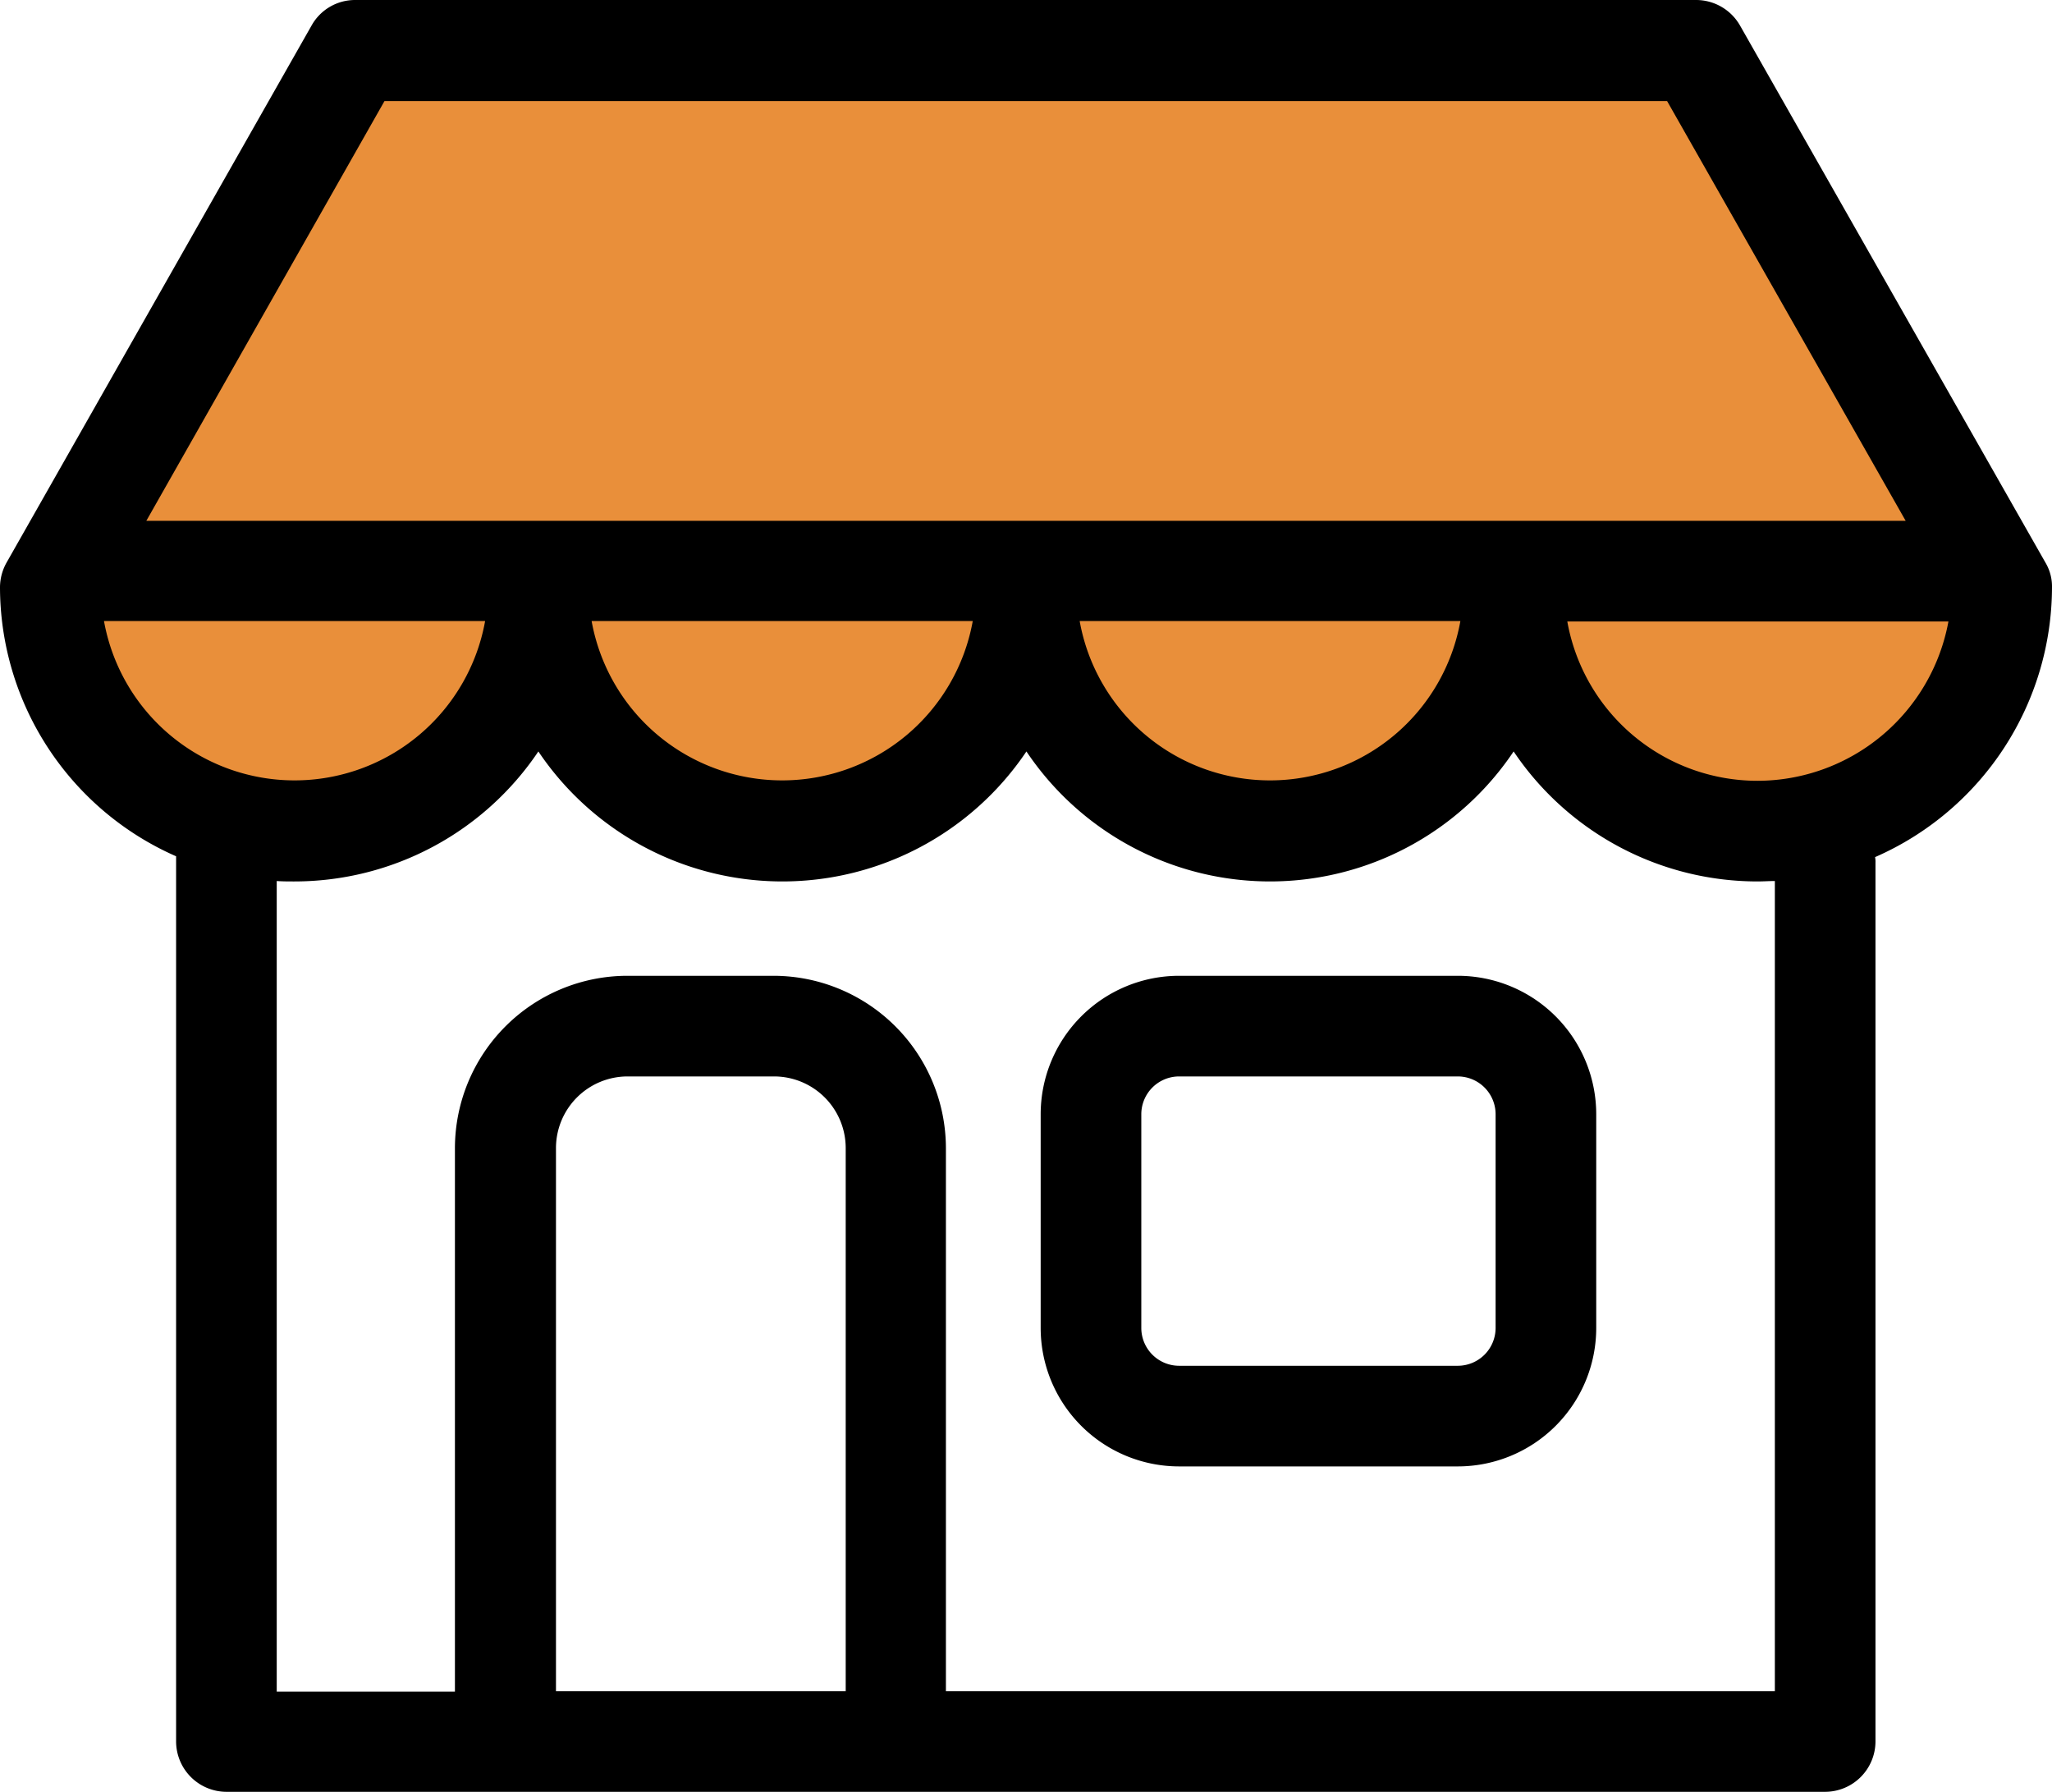 <svg xmlns="http://www.w3.org/2000/svg" width="172.649mm" height="150.742mm" viewBox="0 0 489.4 427.3"><title>en-marketplace</title><polygon points="91 7.509 14 132.509 36.619 190.509 94 190.509 124 148.2 153 186.1 191 202.509 243 160.509 272.2 190.509 321 196.509 360.779 156.279 408.591 201.923 471.945 171.512 472 132.509 404 7.509 91 7.509" fill="#e98f3a" stroke="#000" stroke-miterlimit="10"/><path d="M347.7,263.75H281.2a33.033,33.033,0,0,0-33,33v51a33.033,33.033,0,0,0,33,33h66.5a33.033,33.033,0,0,0,33-33v-51A33.033,33.033,0,0,0,347.7,263.75Zm9,84a9.026,9.026,0,0,1-9,9H281.2a9.026,9.026,0,0,1-9-9v-51a9.026,9.026,0,0,1,9-9h66.5a9.026,9.026,0,0,1,9,9Z" transform="translate(0 -31.05)"/><path d="M489.4,171.05a11.139,11.139,0,0,0-1.6-5.9L415,37.15a12.064,12.064,0,0,0-10.4-6.1H84.7a11.859,11.859,0,0,0-10.4,6.1l-72.7,128a12.131,12.131,0,0,0-1.6,5.9,70.198,70.198,0,0,0,42,64.2v211.1a12.035,12.035,0,0,0,12,12H435.3a12.035,12.035,0,0,0,12-12V236.75a5.283,5.283,0,0,0-.1-1.3A70.394,70.394,0,0,0,489.4,171.05ZM91.7,55.15H397.6l56.9,100.1H34.9Zm256.6,124a46.12,46.12,0,0,1-90.8,0Zm-116.3,0a46.18,46.18,0,0,1-90.9,0Zm-207.2,0h90.9a46.18,46.18,0,0,1-90.9,0Zm176.8,255.2h-69V304.85a17.092,17.092,0,0,1,17.1-17.1h34.9a17.092,17.092,0,0,1,17.1,17.1v129.5Zm221.7,0H225.6V304.85a41.163,41.163,0,0,0-41.1-41.1H149.6a41.163,41.163,0,0,0-41.1,41.1v129.6H66V241.15c1.4.1,2.8.1,4.2.1a70.11,70.11,0,0,0,58.2-31,70.133,70.133,0,0,0,116.4,0,69.945,69.945,0,0,0,116.2,0,70.11,70.11,0,0,0,58.2,31c1.4,0,2.7-.1,4.1-.1v193.2Zm-4.1-217.1a46.096,46.096,0,0,1-45.4-38h90.9A46.378,46.378,0,0,1,419.2,217.25Z" transform="translate(0 -31.05)"/></svg>